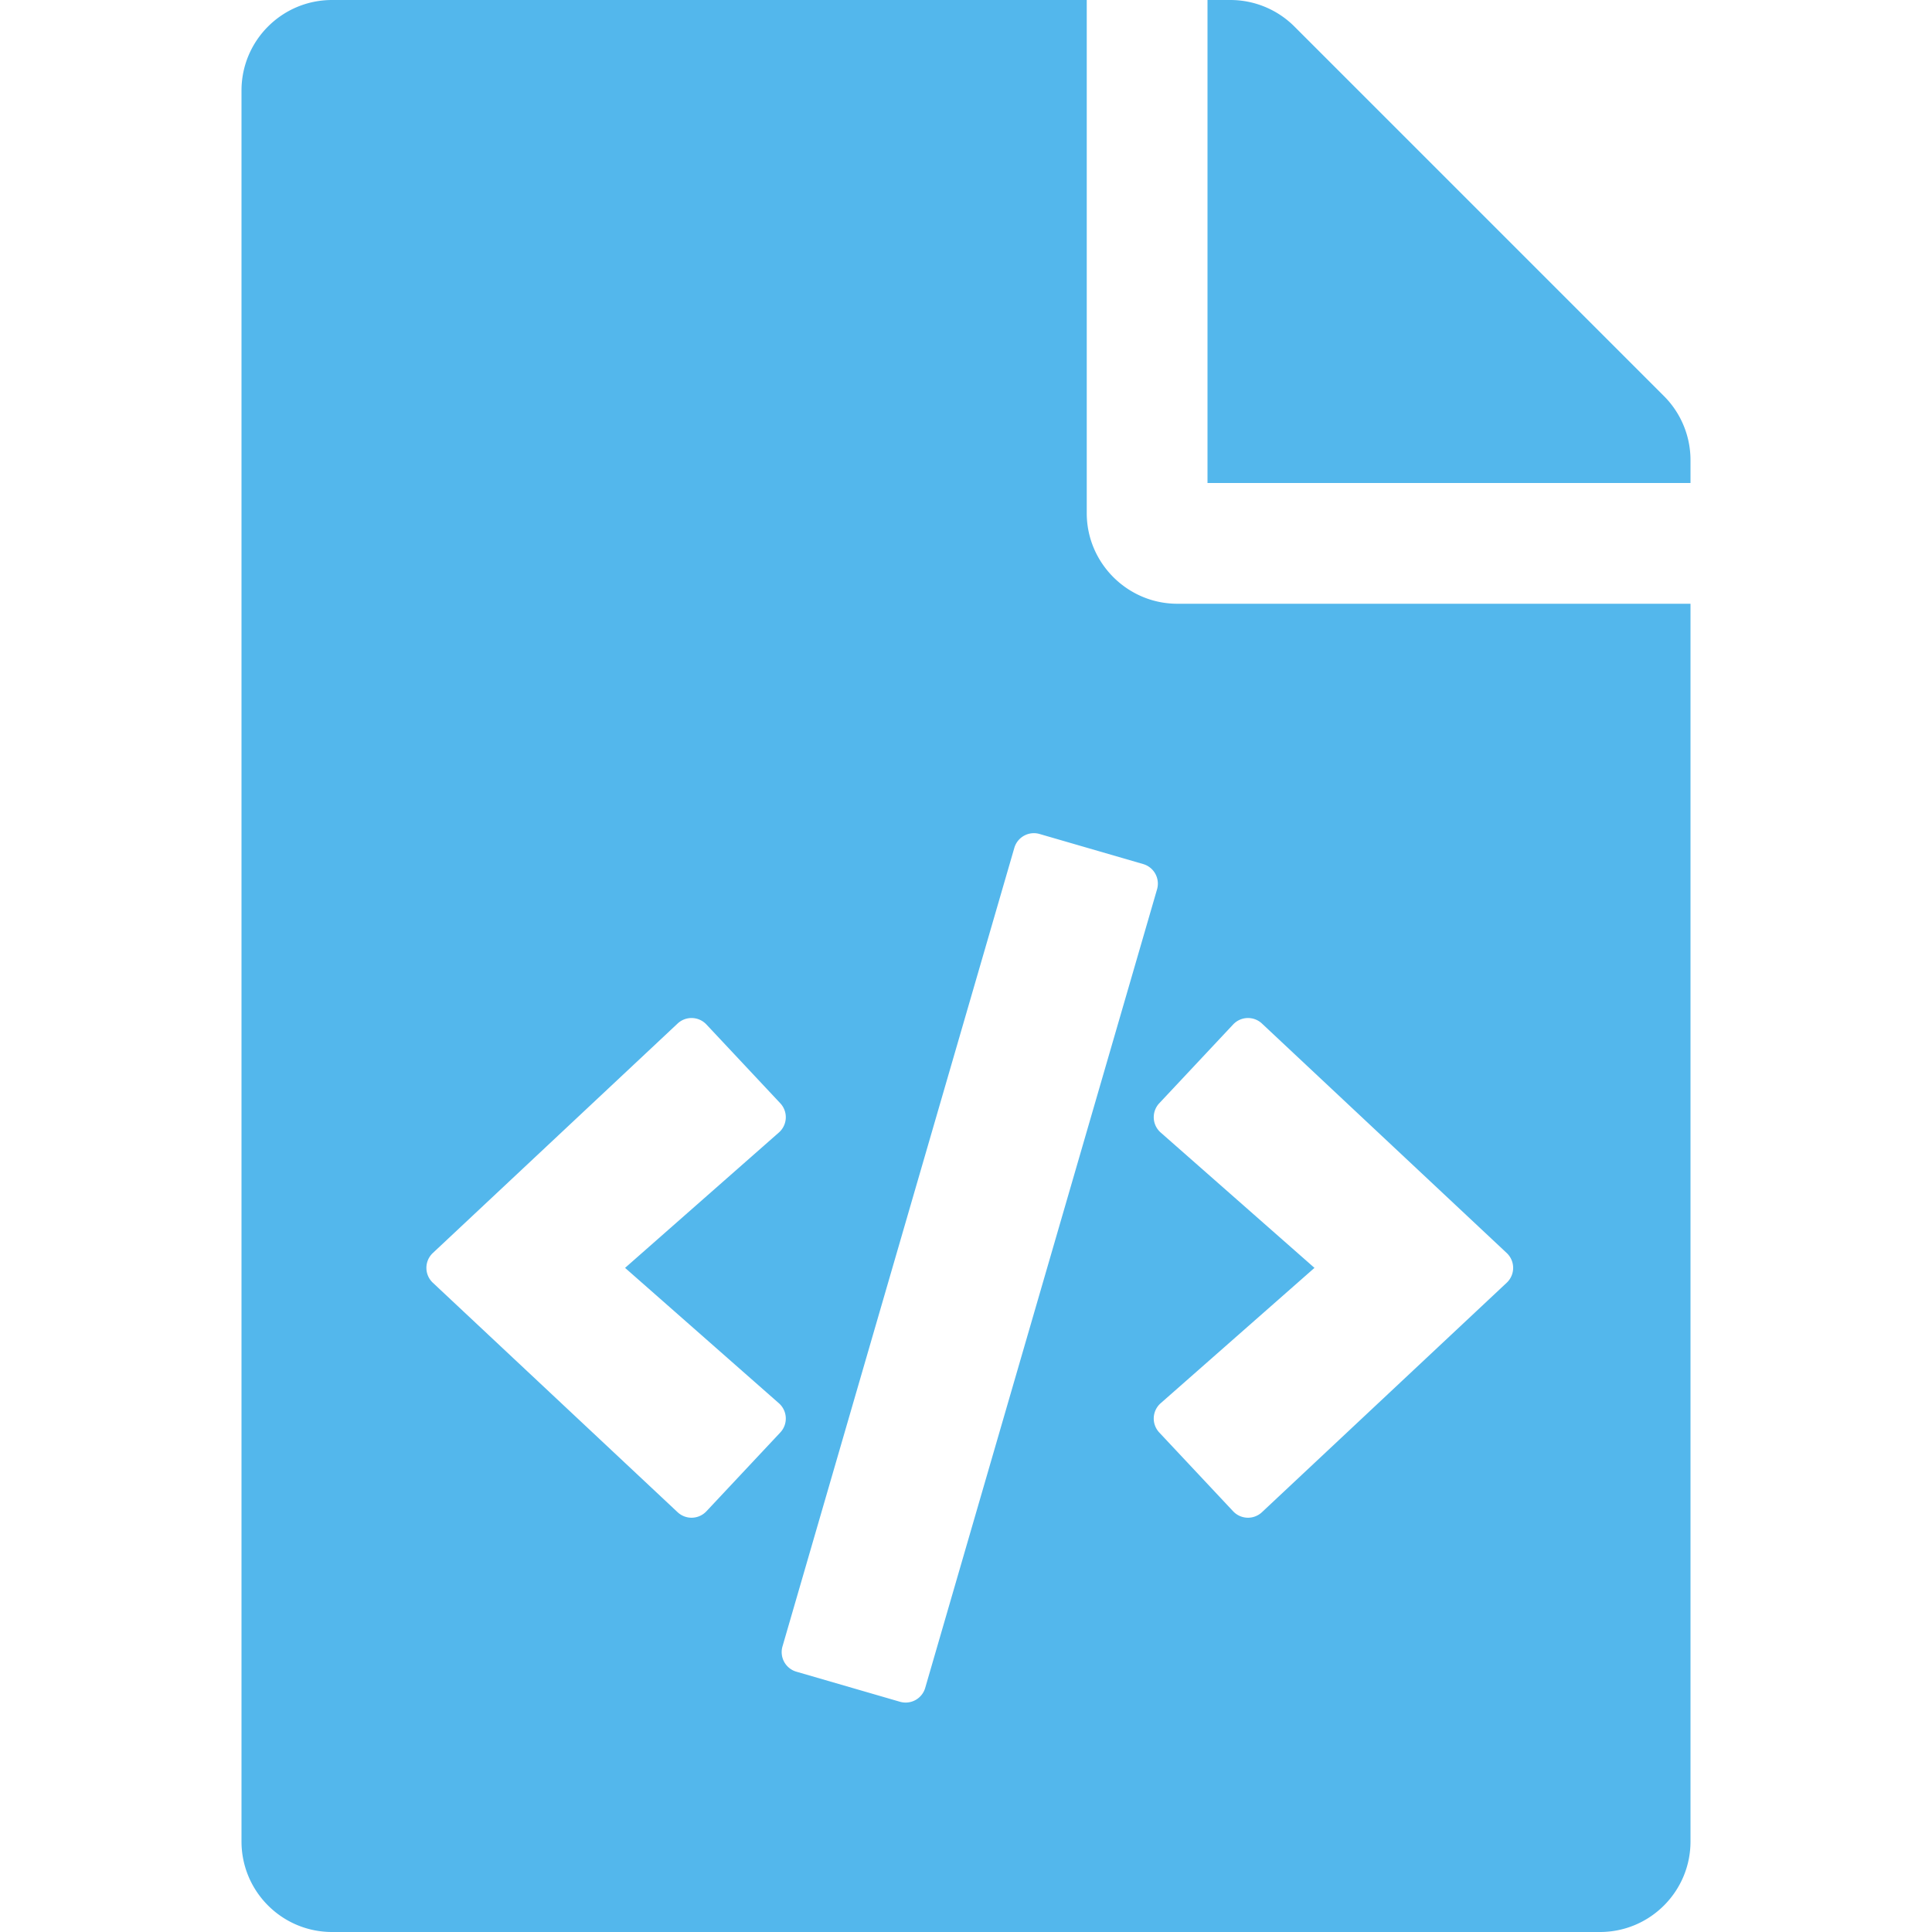 <?xml version="1.0" encoding="UTF-8" standalone="no"?>
<svg
   xmlns:dc="http://purl.org/dc/elements/1.1/"
   xmlns:cc="http://creativecommons.org/ns#"
   xmlns:rdf="http://www.w3.org/1999/02/22-rdf-syntax-ns#"
   xmlns:svg="http://www.w3.org/2000/svg"
   xmlns="http://www.w3.org/2000/svg"
   xmlns:sodipodi="http://sodipodi.sourceforge.net/DTD/sodipodi-0.dtd"
   xmlns:inkscape="http://www.inkscape.org/namespaces/inkscape"
   inkscape:version="1.0rc1 (09960d6, 2020-04-09)"
   height="512"
   width="512"
   sodipodi:docname="folder-development-symbolic.svg"
   id="svg4"
   version="1.1"
   class="svg-inline--fa fa-file-code fa-w-12 fa-9x"
   viewBox="0 0 512 512"
   role="img"
   data-icon="file-code"
   data-prefix="fas"
   focusable="false"
   aria-hidden="true">
  <defs
     id="defs8" />
  <sodipodi:namedview
     inkscape:current-layer="svg4"
     inkscape:cy="256"
     inkscape:cx="192"
     inkscape:zoom="1.3964844"
     showgrid="false"
     id="namedview6"
     inkscape:window-height="480"
     inkscape:window-width="640"
     inkscape:pageshadow="2"
     inkscape:pageopacity="0"
     guidetolerance="10"
     gridtolerance="10"
     objecttolerance="10"
     borderopacity="1"
     bordercolor="#666666"
     pagecolor="#ffffff" />
  <path
     inkscape:connector-curvature="0"
     id="path2"
     class=""
     d="M 448,121.941 V 128 H 320 V 0 h 6.059 c 6.365,0 12.47,2.529 16.971,7.029 l 97.941,97.941 A 24.005,24.005 0 0 1 448,121.941 Z M 312,160 c -13.2,0 -24,-10.8 -24,-24 V 0 H 88 C 74.745,0 64,10.745 64,24 v 464 c 0,13.255 10.745,24 24,24 h 336 c 13.255,0 24,-10.745 24,-24 V 160 Z M 187.206,400.505 a 5.4,5.4 0 0 1 -7.633,0.246 l -64.866,-60.812 a 5.4,5.4 0 0 1 0,-7.879 l 64.866,-60.812 a 5.4,5.4 0 0 1 7.633,0.246 l 19.579,20.885 a 5.4,5.4 0 0 1 -0.372,7.747 L 165.65,336 l 40.763,35.874 a 5.4,5.4 0 0 1 0.372,7.747 z m 51.295,50.479 -27.453,-7.97 a 5.402,5.402 0 0 1 -3.681,-6.692 l 61.44,-211.626 a 5.402,5.402 0 0 1 6.692,-3.681 l 27.452,7.97 a 5.4,5.4 0 0 1 3.68,6.692 l -61.44,211.626 a 5.397,5.397 0 0 1 -6.69,3.681 z m 160.792,-111.045 -64.866,60.812 a 5.4,5.4 0 0 1 -7.633,-0.246 l -19.58,-20.885 a 5.4,5.4 0 0 1 0.372,-7.747 L 348.35,336 307.587,300.126 a 5.4,5.4 0 0 1 -0.372,-7.747 l 19.58,-20.885 a 5.4,5.4 0 0 1 7.633,-0.246 l 64.866,60.812 a 5.4,5.4 0 0 1 -10e-4,7.879 z"
     fill="#53b7ec" />
</svg>
